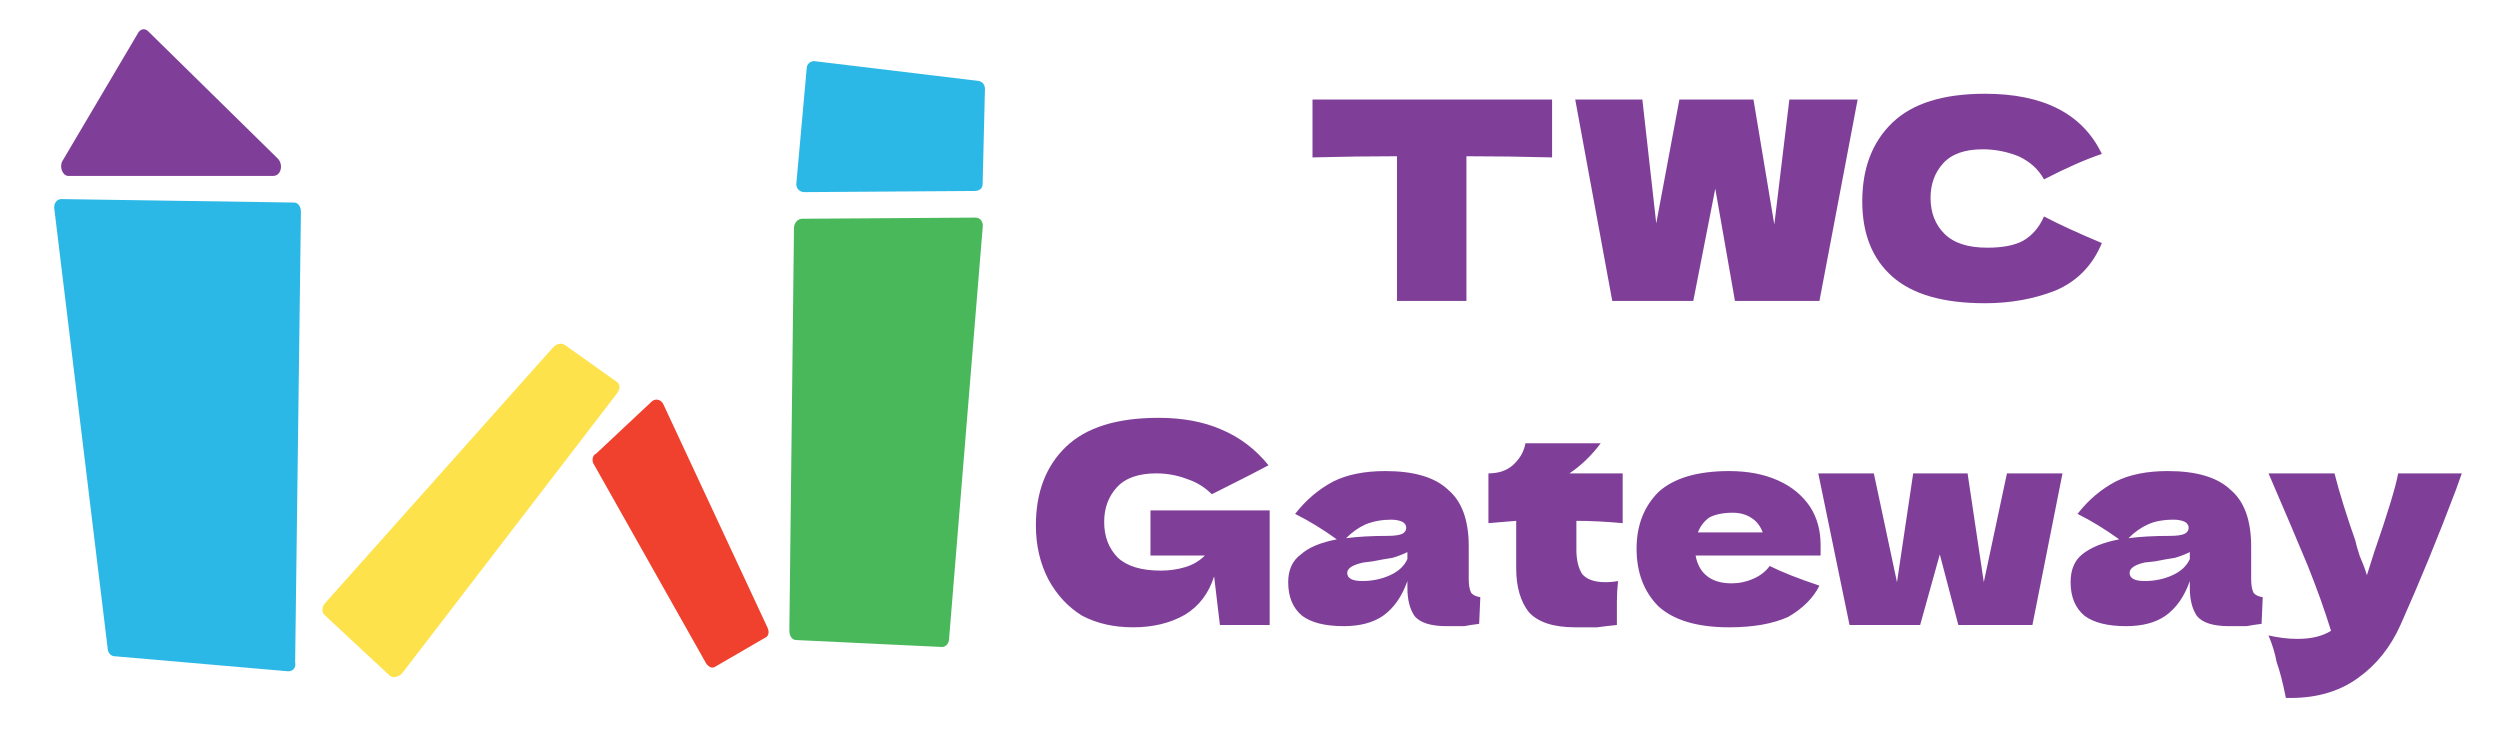 <svg version="1.2" xmlns="http://www.w3.org/2000/svg" viewBox="0 0 216 63" width="216" height="63">
	<title>wclogoname-svg</title>
	<style>
		.s0 { fill: #49b85b }
		.s1 { fill: #fde24b }
		.s2 { fill: #ef412e }
		.s3 { fill: #2cb8e6 }
		.s4 { fill: #7f3f98 }
	</style>
	<path id="Layer" class="s0" d="m81.4 55.9l-12.6-0.6c-0.4 0-0.6-0.4-0.6-0.8l0.4-34.8c0-0.4 0.3-0.8 0.7-0.8l15-0.1c0.4 0 0.7 0.4 0.6 0.9l-2.9 35.5c0 0.4-0.3 0.7-0.6 0.7z"/>
	<path id="Layer" class="s1" d="m53.3 33l-4.5-3.2c-0.3-0.2-0.7-0.1-1 0.2l-19.7 22.1c-0.3 0.3-0.3 0.8-0.1 1l5.7 5.3c0.3 0.2 0.8 0.1 1.1-0.3l18.5-24.1c0.3-0.4 0.3-0.8 0-1z"/>
	<path id="Layer" class="s2" d="m61.8 57.6l4.3-2.5c0.3-0.1 0.4-0.5 0.2-0.9l-9-19.3c-0.2-0.4-0.7-0.5-1-0.2l-4.8 4.5c-0.3 0.1-0.4 0.6-0.2 0.9l9.7 17.2c0.2 0.3 0.5 0.5 0.8 0.3z"/>
	<path id="Layer" class="s3" d="m24.9 58l-15-1.3c-0.3 0-0.6-0.3-0.6-0.7l-4.6-37.9c-0.1-0.5 0.2-0.9 0.6-0.9l20.1 0.3c0.4 0 0.6 0.4 0.6 0.8l-0.5 38.9c0.1 0.5-0.2 0.8-0.6 0.8z"/>
	<path id="Layer" class="s4" d="m24 13.7l-11.2-11c-0.3-0.3-0.7-0.2-0.9 0.2l-6.5 11c-0.3 0.5 0 1.3 0.5 1.3h17.7c0.7 0 0.9-1 0.4-1.5z"/>
	<path id="Layer" class="s3" d="m84.2 16.5l-14.7 0.1c-0.4 0-0.7-0.3-0.7-0.7l0.9-10c0-0.4 0.4-0.7 0.8-0.6l14.1 1.7c0.3 0.1 0.5 0.3 0.5 0.7l-0.2 8.2c0 0.4-0.3 0.6-0.7 0.6z"/>
	<g id="Layer">
	</g>
	<g id="Layer">
	</g>
	<g id="Layer">
		<path id="     TWC Gateway" class="s4" aria-label="     TWC
Gateway"  d="m134.1 8.6v5q-3.8-0.1-7.4-0.1v12.5h-6v-12.5q-3.5 0-7.3 0.1v-5zm17.4 0l1.8 10.8 1.3-10.8h5.9l-3.3 17.4h-7.3l-1.7-9.7-1.9 9.7h-7l-3.2-17.4h5.8l1.2 10.7 2-10.7zm20 17.6q-5.4 0-8-2.3-2.6-2.3-2.6-6.5 0-4.3 2.6-6.8 2.6-2.5 8-2.5 7.6 0 10.1 5.2-2.1 0.7-5 2.2-0.7-1.3-2.2-2-1.5-0.6-3.1-0.6-2.3 0-3.4 1.2-1.1 1.2-1.1 3 0 1.9 1.2 3.1 1.2 1.2 3.7 1.2 2 0 3.1-0.6 1.2-0.7 1.8-2.1 1.9 1 5 2.3-1.2 2.9-4 4.1-2.8 1.1-6.1 1.1zm-72.1 21.8v-3.9h10.3v9.9h-4.3l-0.5-4.2q-0.7 2.2-2.5 3.3-1.9 1.1-4.5 1.1-2.5 0-4.4-1-1.8-1.1-2.9-3.1-1.1-2.1-1.1-4.7 0-4.3 2.6-6.8 2.6-2.5 8-2.5 3.1 0 5.4 1 2.4 1 4.1 3.1-1.1 0.6-4.3 2.2l-0.6 0.3q-0.9-0.9-2.1-1.3-1.3-0.5-2.7-0.5-2.3 0-3.4 1.2-1.1 1.2-1.1 3 0 1.9 1.2 3.1 1.2 1.1 3.7 1.1 1.1 0 2.1-0.3 1-0.3 1.7-1zm27.5-0.8v2.8q0 0.8 0.2 1.2 0.2 0.3 0.8 0.4l-0.1 2.3q-0.8 0.1-1.3 0.2-0.6 0-1.5 0-2.1 0-2.8-0.9-0.6-0.9-0.6-2.4v-0.6q-0.7 2-2.1 3-1.3 0.9-3.4 0.9-2.4 0-3.6-0.9-1.2-1-1.2-2.9 0-1.6 1.1-2.4 1-0.9 3.1-1.3-1.8-1.3-3.6-2.2 1.4-1.8 3.3-2.8 1.8-0.9 4.5-0.9 3.7 0 5.4 1.6 1.8 1.5 1.8 4.9zm-6.7-2.3q-1.2 0-2.2 0.4-0.9 0.4-1.7 1.2 1.5-0.2 3.6-0.2 0.9 0 1.3-0.2 0.3-0.2 0.3-0.5 0-0.3-0.3-0.5-0.4-0.2-1-0.2zm-2.5 5.3q1.3 0 2.4-0.5 1.1-0.5 1.5-1.4v-0.6q-0.6 0.3-1.3 0.5-0.7 0.1-1.7 0.3l-0.8 0.1q-1.4 0.3-1.4 0.9 0 0.7 1.3 0.7zm22.5-9.3v4.3q-2.2-0.2-4-0.2v2.5q0 1.3 0.5 2.1 0.6 0.7 2 0.7 0.6 0 1.1-0.1-0.1 0.9-0.1 1.8 0 0.4 0 2-1 0.1-1.7 0.2-0.8 0-1.9 0-2.8 0-4-1.3-1.1-1.4-1.1-3.8v-4.1q-1.2 0.1-2.4 0.2v-4.3q1.3 0 2.1-0.7 0.9-0.8 1.1-1.9h6.5q-1.2 1.6-2.7 2.6zm17.1 7.1h-3-7.8q0.2 1.1 0.9 1.7 0.8 0.7 2.2 0.7 1 0 1.9-0.4 0.9-0.4 1.4-1.1 1.6 0.8 4.3 1.7-0.8 1.6-2.7 2.7-2 0.9-5.1 0.9-4.1 0-6.1-1.8-1.9-1.9-1.9-5 0-3 1.9-4.9 2-1.8 6.1-1.8 2.4 0 4.2 0.8 1.8 0.8 2.8 2.3 0.9 1.4 0.9 3.3 0 0.6 0 0.9zm-7.6-3.7q-1.2 0-2 0.4-0.7 0.5-1 1.3h5.6q-0.3-0.8-0.9-1.2-0.7-0.5-1.7-0.5zm20.3-3.4l1.4 9.4 2-9.4h4.8l-2.6 13.1h-6.4l-1.6-6.1-1.7 6.1h-6.1l-2.7-13.1h4.8l2 9.4 1.4-9.4zm24.5 6.3v2.8q0 0.8 0.2 1.2 0.2 0.3 0.8 0.4l-0.1 2.3q-0.8 0.1-1.3 0.2-0.6 0-1.5 0-2.1 0-2.8-0.9-0.6-0.9-0.6-2.4v-0.6q-0.7 2-2.1 3-1.3 0.9-3.4 0.9-2.4 0-3.6-0.9-1.2-1-1.2-2.9 0-1.6 1-2.4 1.1-0.9 3.2-1.3-1.8-1.3-3.6-2.2 1.4-1.8 3.3-2.8 1.8-0.9 4.5-0.9 3.7 0 5.4 1.6 1.8 1.5 1.8 4.9zm-6.7-2.3q-1.3 0-2.2 0.4-0.9 0.4-1.7 1.2 1.5-0.2 3.6-0.2 0.9 0 1.3-0.2 0.3-0.2 0.3-0.5 0-0.3-0.3-0.5-0.4-0.2-1-0.2zm-2.5 5.3q1.3 0 2.4-0.5 1.1-0.5 1.5-1.4v-0.6q-0.6 0.3-1.3 0.5-0.7 0.1-1.7 0.3l-0.9 0.1q-1.3 0.3-1.3 0.9 0 0.7 1.3 0.7zm21.9-9.3h5.5l-0.5 1.4q-2.3 6.1-4.8 11.7-1.3 2.9-3.7 4.6-2.5 1.8-6.2 1.7-0.4-2-0.8-3.1-0.2-1.1-0.7-2.3 1.3 0.3 2.5 0.3 1.8 0 2.9-0.7-0.8-2.6-2-5.6-1.2-2.9-3.4-8h5.7q0.3 1.2 0.8 2.8 0.5 1.6 1 3 0.1 0.5 0.4 1.4 0.4 0.9 0.6 1.6l0.6-1.9q1.8-5.2 2.1-6.9z"/>
	</g>
</svg>
